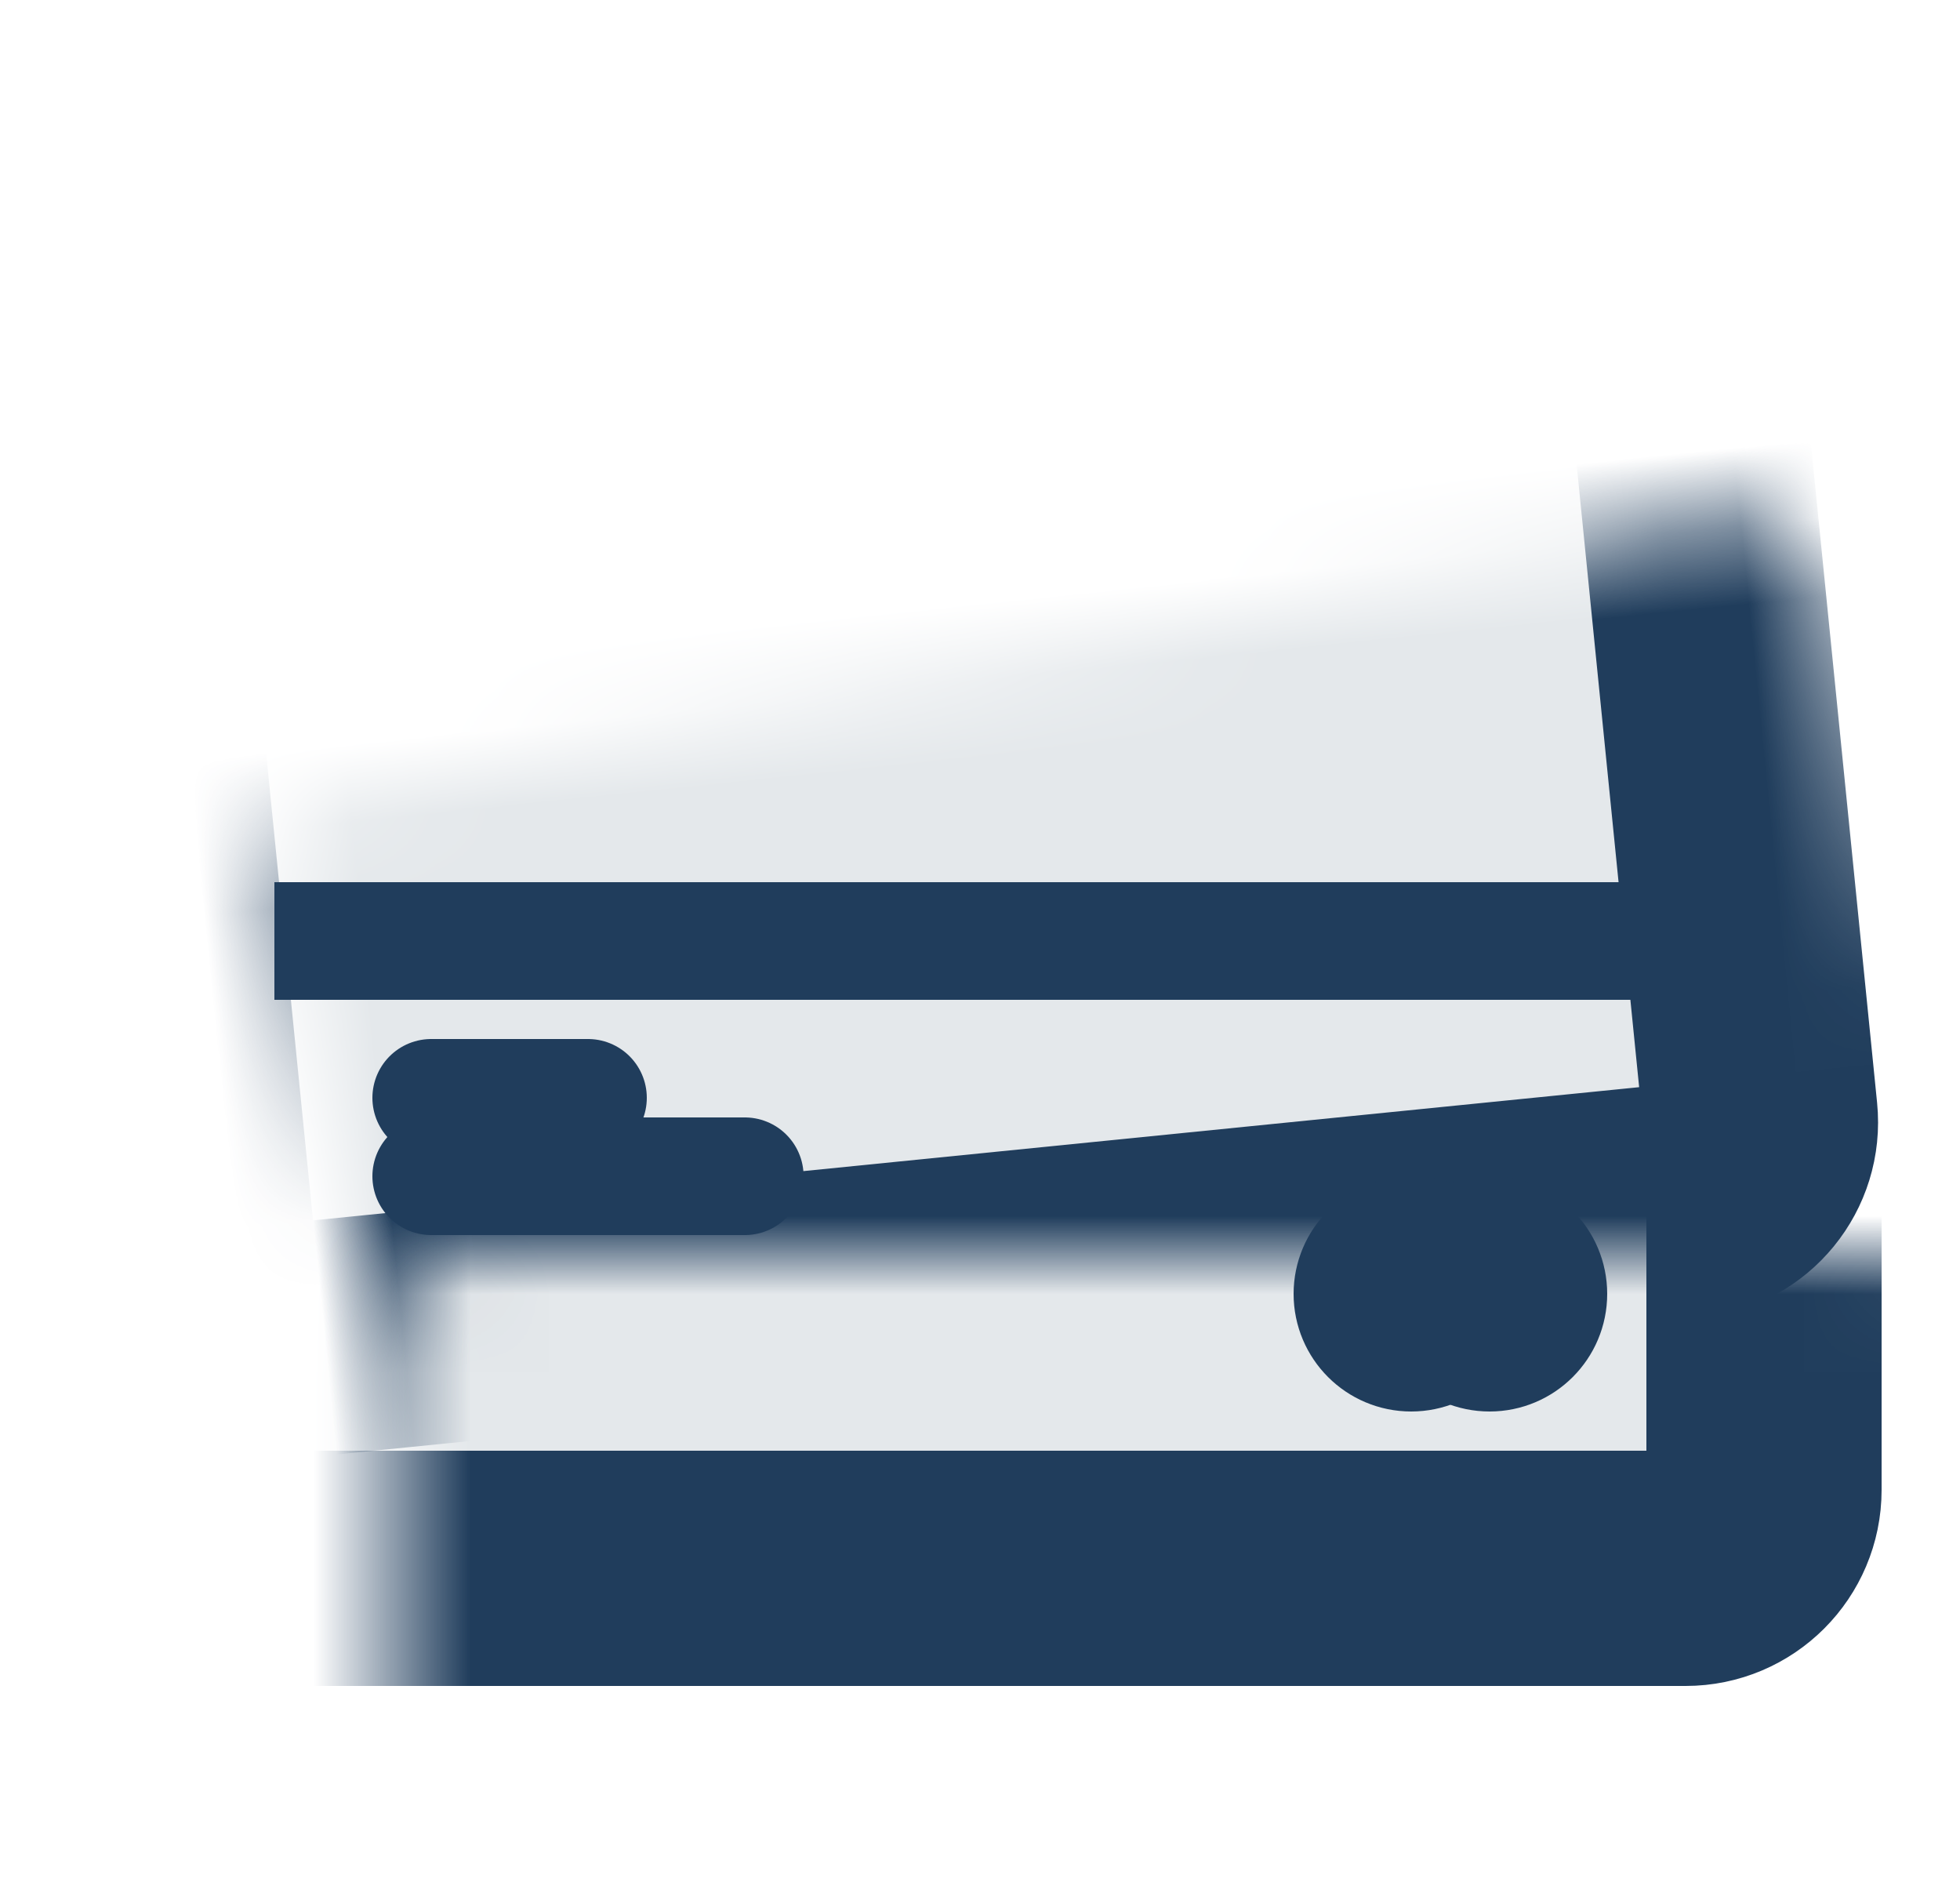 <svg width="25" height="24" viewBox="0 0 25 24" fill="none" xmlns="http://www.w3.org/2000/svg">
<mask id="path-1-inside-1_1826_2824" fill="white">
<rect x="1.451" y="5.265" width="20" height="12" rx="1" transform="rotate(-5.734 1.451 5.265)"/>
</mask>
<rect x="1.451" y="5.265" width="20" height="12" rx="1" transform="rotate(-5.734 1.451 5.265)" fill="#E4E8EB" stroke="#203D5C" stroke-width="3" mask="url(#path-1-inside-1_1826_2824)"/>
<mask id="path-2-inside-2_1826_2824" fill="white">
<rect x="2.5" y="8" width="20" height="12" rx="1"/>
</mask>
<rect x="2.5" y="8" width="20" height="12" rx="1" fill="#E4E8EB" stroke="#203D5C" stroke-width="3" mask="url(#path-2-inside-2_1826_2824)"/>
<path d="M3.5 12H21.5" stroke="#203D5C" stroke-width="1.5"/>
<circle cx="18" cy="16.5" r="0.75" fill="#E4E8EB" stroke="#203D5C" stroke-width="1.5"/>
<circle cx="19" cy="16.5" r="0.75" fill="#E4E8EB" stroke="#203D5C" stroke-width="1.5"/>
<path d="M5.5 14C5.5 14 6.719 14 7.5 14" stroke="#203D5C" stroke-width="1.5" stroke-linecap="round"/>
<path d="M5.5 15C5.5 15 7.938 15 9.5 15" stroke="#203D5C" stroke-width="1.5" stroke-linecap="round"/>
</svg>
